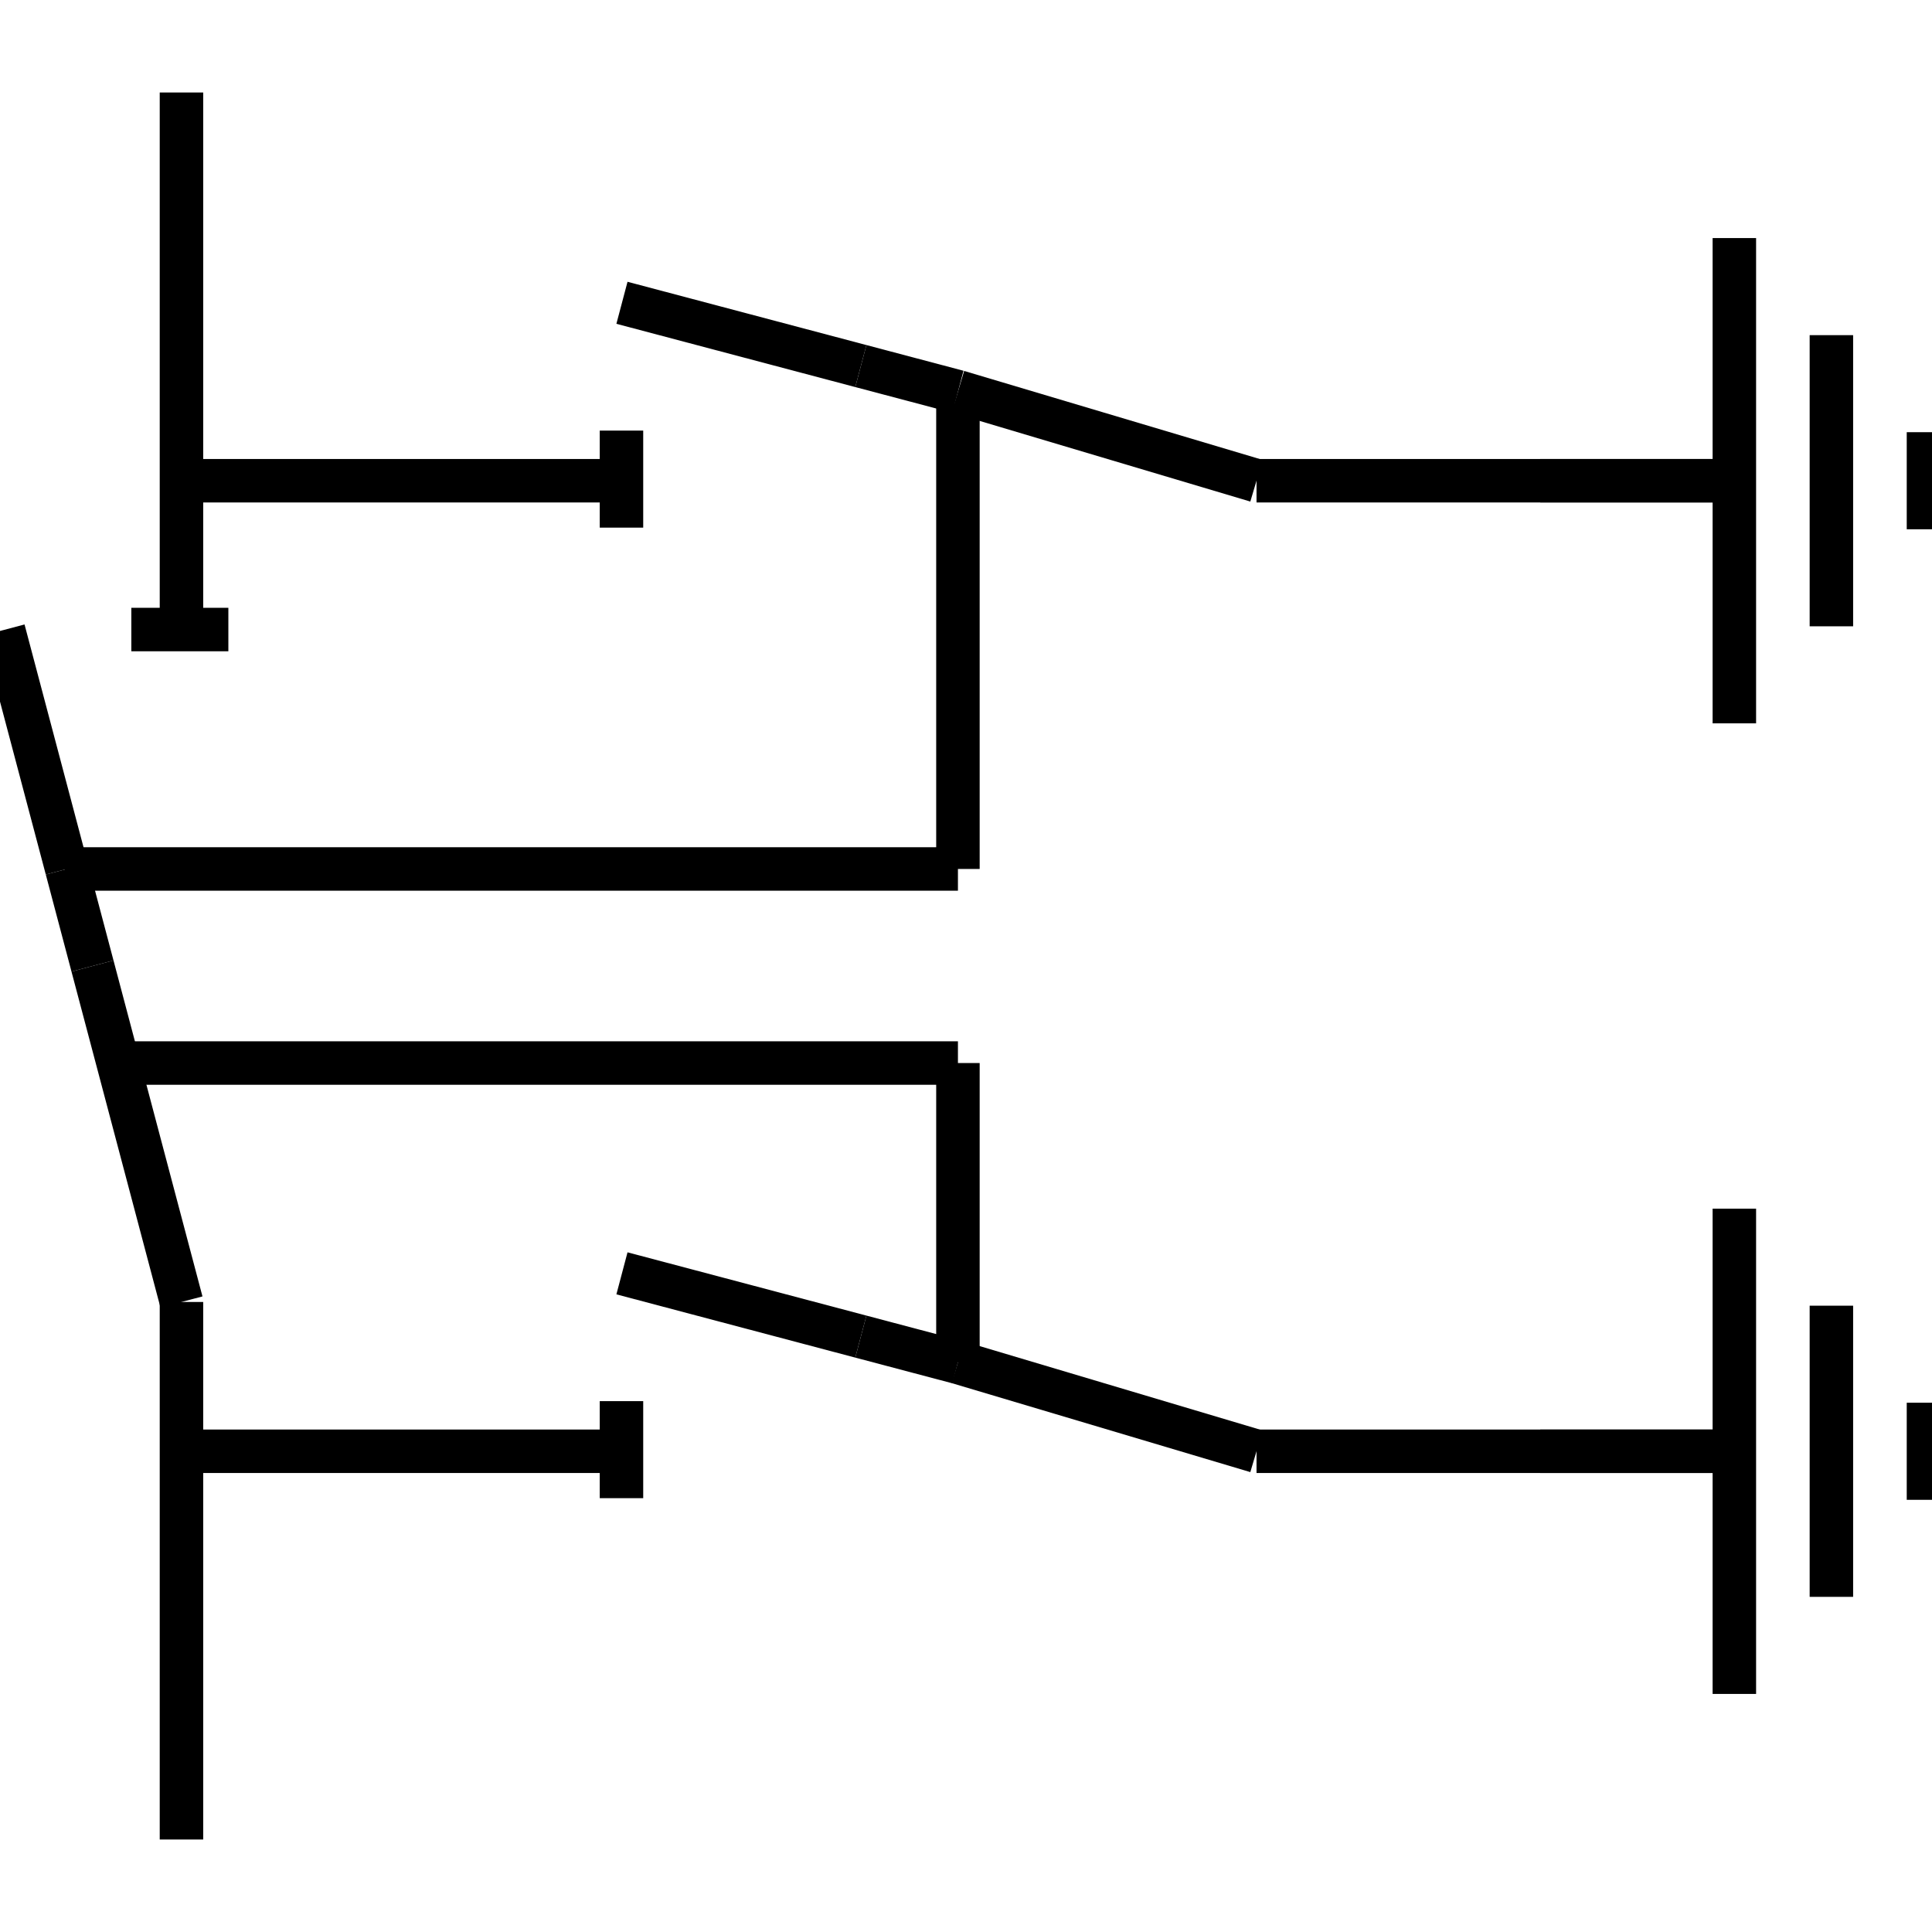 <?xml version="1.0" standalone="no"?><svg xmlns="http://www.w3.org/2000/svg" width="400.000" height="400.000" viewBox="0.0 0.0 400.000 400.000" version="1.1">
  <title>Produce by Acme CAD Converter</title>
  <desc>Produce by Acme CAD Converter</desc>
<g id="0" display="visible">
<g><path d="M37.57 19.15L37.57 130.44"
fill="none" stroke="black" stroke-width="9"/>
</g>
<g><path d="M13.83 179.91L0.73 130.44"
fill="none" stroke="black" stroke-width="9"/>
</g>
<g><path d="M19.15 200L13.83 179.91"
fill="none" stroke="black" stroke-width="9"/>
</g>
<g><path d="M27.19 130.34L47.28 130.34"
fill="none" stroke="black" stroke-width="9"/>
</g>
<g><path d="M37.57 300.47L128.77 300.47"
fill="none" stroke="black" stroke-width="9"/>
</g>
<g><path d="M178.23 276.73L128.77 263.63"
fill="none" stroke="black" stroke-width="9"/>
</g>
<g><path d="M198.33 282.05L178.23 276.73"
fill="none" stroke="black" stroke-width="9"/>
</g>
<g><path d="M128.67 290.09L128.67 310.18"
fill="none" stroke="black" stroke-width="9"/>
</g>
<g><path d="M359.08 250.24L359.08 350.71"
fill="none" stroke="black" stroke-width="9"/>
</g>
<g><path d="M379.17 270.33L379.17 330.61"
fill="none" stroke="black" stroke-width="9"/>
</g>
<g><path d="M399.27 290.42L399.27 310.52"
fill="none" stroke="black" stroke-width="9"/>
</g>
<g><path d="M318.89 300.47L359.08 300.47"
fill="none" stroke="black" stroke-width="9"/>
</g>
<g><path d="M37.57 99.53L128.77 99.53"
fill="none" stroke="black" stroke-width="9"/>
</g>
<g><path d="M178.23 75.79L128.77 62.69"
fill="none" stroke="black" stroke-width="9"/>
</g>
<g><path d="M198.33 81.11L178.23 75.79"
fill="none" stroke="black" stroke-width="9"/>
</g>
<g><path d="M128.67 89.15L128.67 109.24"
fill="none" stroke="black" stroke-width="9"/>
</g>
<g><path d="M359.08 49.29L359.08 149.76"
fill="none" stroke="black" stroke-width="9"/>
</g>
<g><path d="M379.17 69.39L379.17 129.67"
fill="none" stroke="black" stroke-width="9"/>
</g>
<g><path d="M399.27 89.48L399.27 109.58"
fill="none" stroke="black" stroke-width="9"/>
</g>
<g><path d="M318.89 99.53L359.08 99.53"
fill="none" stroke="black" stroke-width="9"/>
</g>
<g><path d="M37.57 380.85L37.57 269.56"
fill="none" stroke="black" stroke-width="9"/>
</g>
<g><path d="M37.57 269.56L19.15 200"
fill="none" stroke="black" stroke-width="9"/>
</g>
<g><path d="M359.08 300.47L260.15 300.47"
fill="none" stroke="black" stroke-width="9"/>
</g>
<g><path d="M260.15 300.47L198.33 282.05"
fill="none" stroke="black" stroke-width="9"/>
</g>
<g><path d="M359.08 99.53L260.15 99.53"
fill="none" stroke="black" stroke-width="9"/>
</g>
<g><path d="M260.15 99.53L198.33 81.11"
fill="none" stroke="black" stroke-width="9"/>
</g>
<g><path d="M198.33 282.05L198.33 220.09"
fill="none" stroke="black" stroke-width="9"/>
</g>
<g><path d="M198.33 220.09L25.52 220.09"
fill="none" stroke="black" stroke-width="9"/>
</g>
<g><path d="M198.33 83.45L198.33 179.91"
fill="none" stroke="black" stroke-width="9"/>
</g>
<g><path d="M198.33 179.91L13.46 179.91"
fill="none" stroke="black" stroke-width="9"/>
</g>
</g>
</svg>
